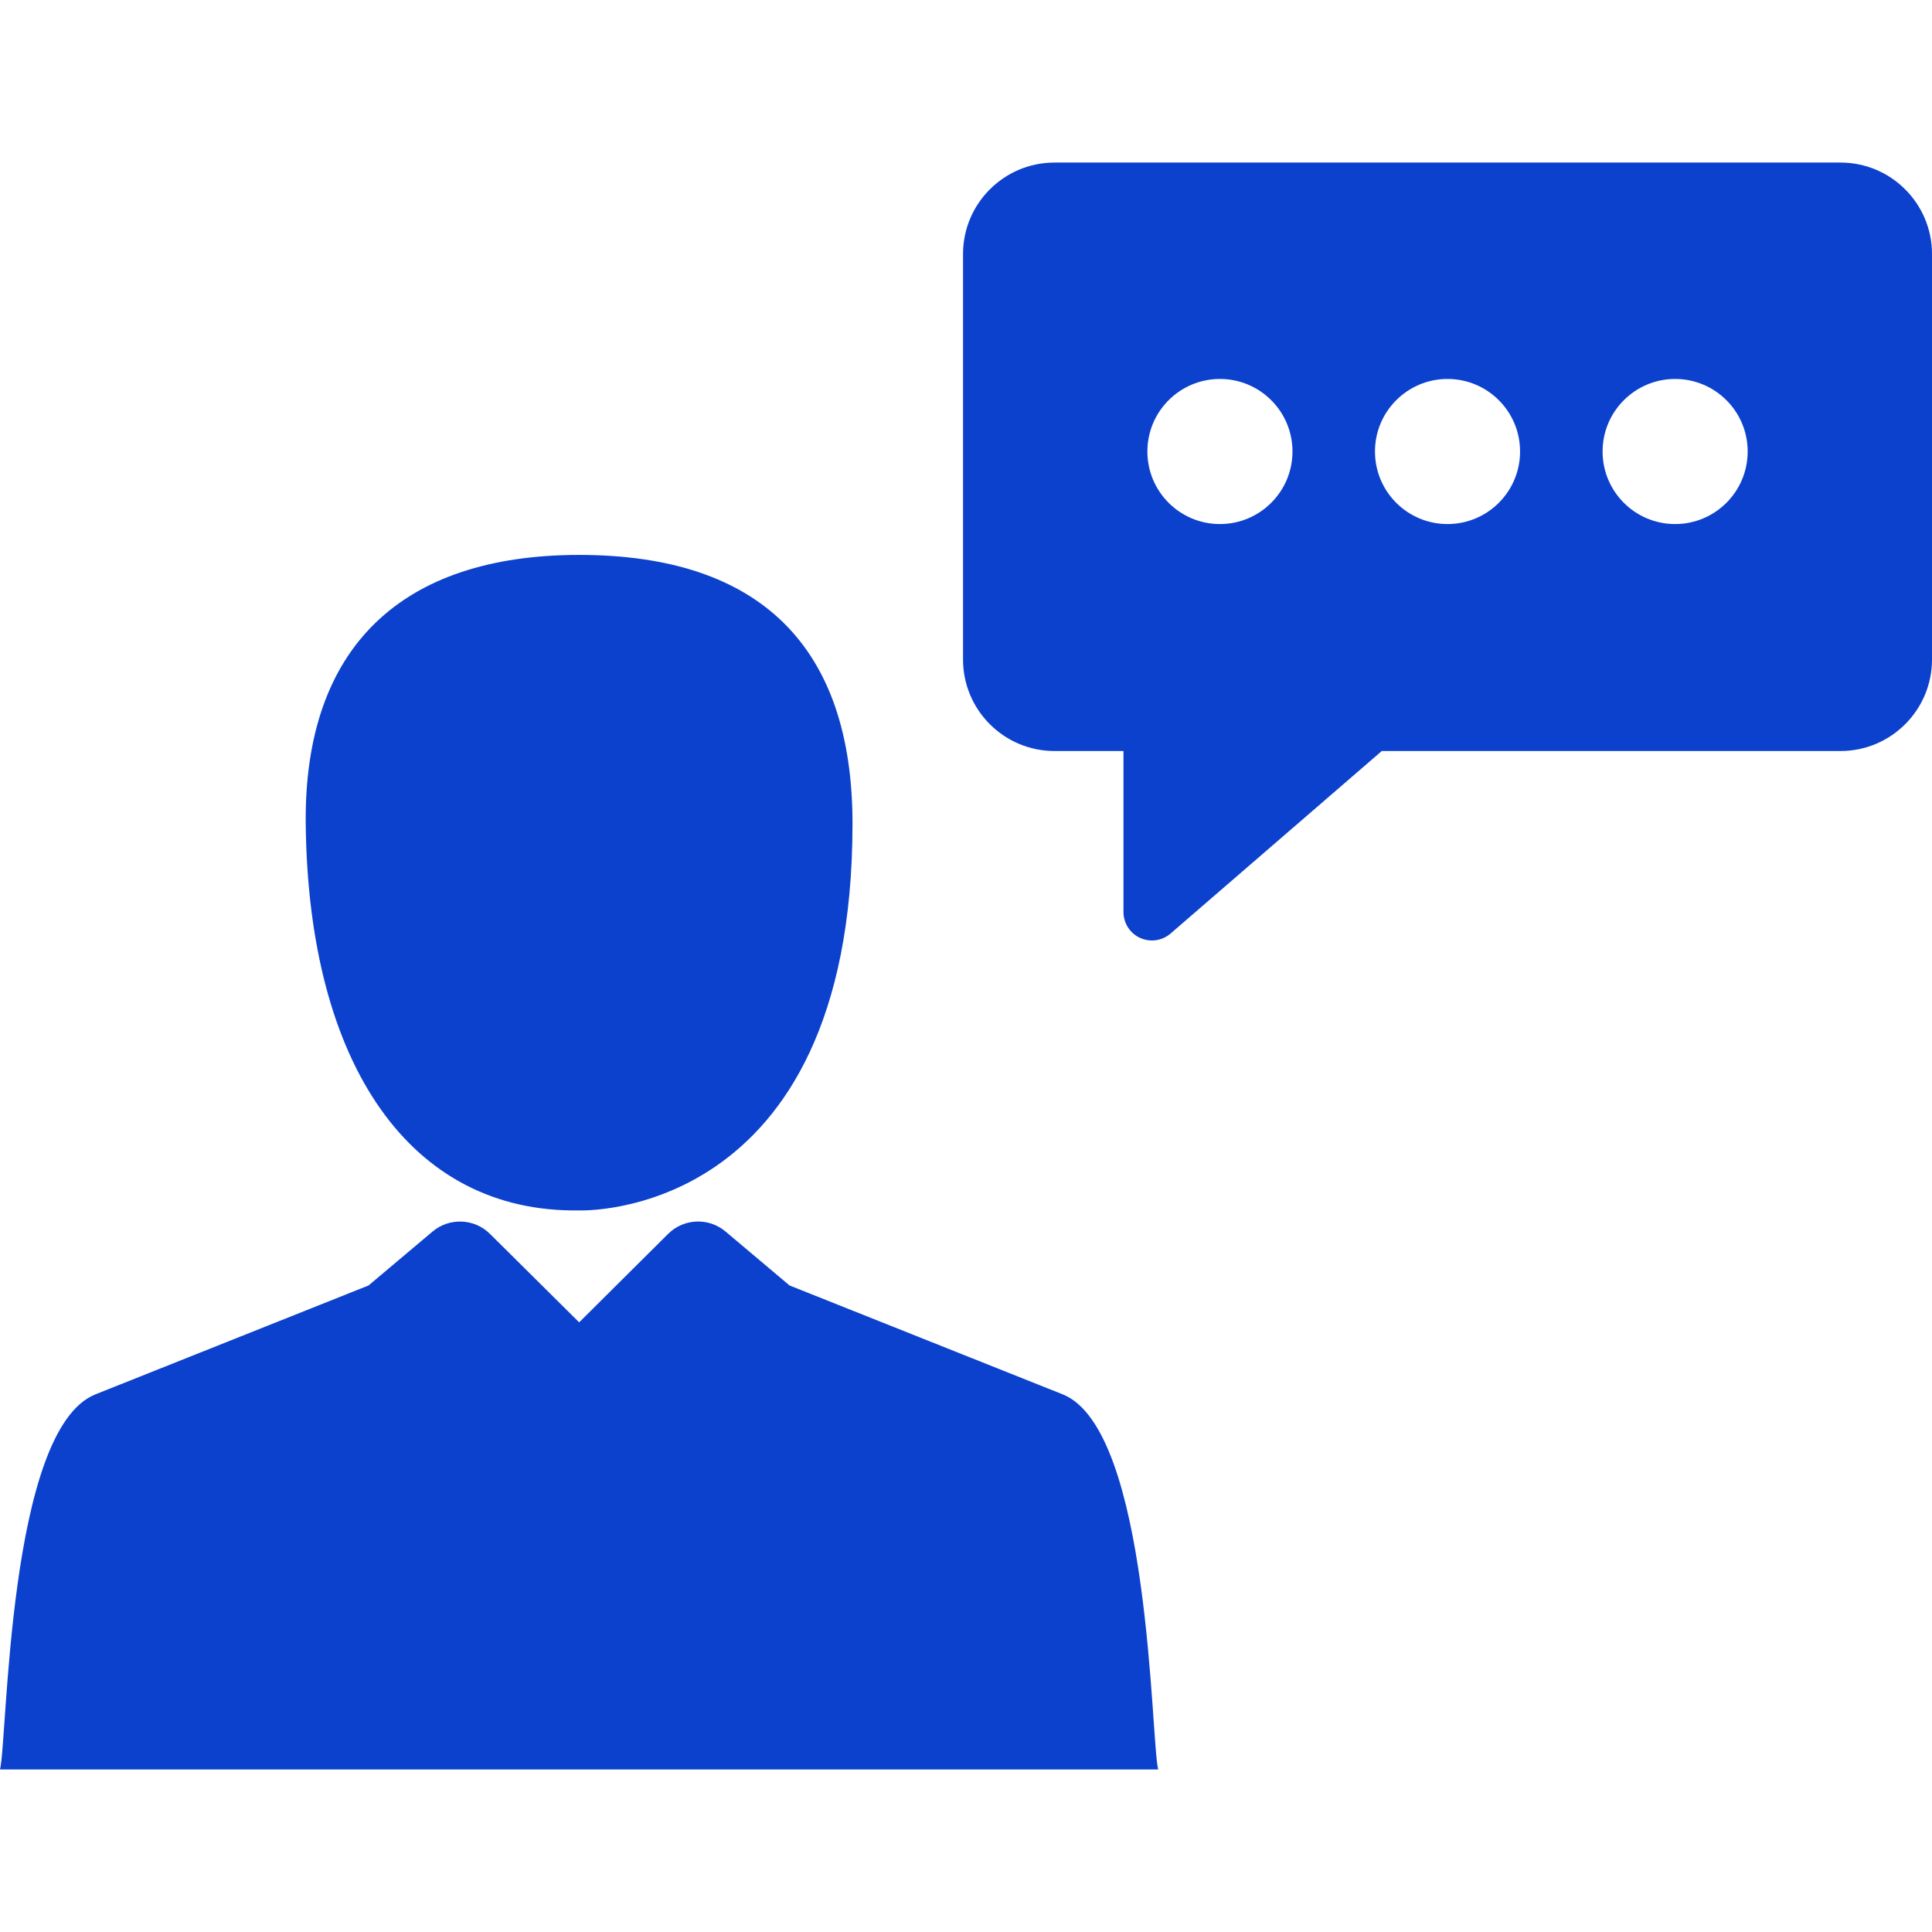 <?xml version="1.0"?>
<svg xmlns="http://www.w3.org/2000/svg" xmlns:xlink="http://www.w3.org/1999/xlink" version="1.1" id="Capa_1" x="0px" y="0px" width="512px" height="512px" viewBox="0 0 469.862 469.863" style="enable-background:new 0 0 469.862 469.863;" xml:space="preserve" class=""><g><g>
	<g>
		<g>
			<path d="M447.633,39.537H256.443c-12.261,0-22.232,9.972-22.232,22.23v98.652c0,12.258,9.973,22.229,22.232,22.229h16.787v39.161     c0,2.707,1.579,5.165,4.043,6.292c0.92,0.42,1.901,0.627,2.875,0.627c1.631,0,3.243-0.576,4.524-1.685l51.379-44.396h111.58     c12.258,0,22.23-9.973,22.23-22.23v-98.65C469.863,49.509,459.891,39.537,447.633,39.537z M296.686,127.45     c-9.743,0-17.642-7.9-17.642-17.644s7.897-17.644,17.642-17.644c9.746,0,17.646,7.899,17.646,17.644     C314.33,119.549,306.432,127.45,296.686,127.45z M352.037,127.45c-9.742,0-17.644-7.9-17.644-17.644s7.9-17.644,17.644-17.644     c9.744,0,17.645,7.899,17.645,17.644C369.682,119.549,361.781,127.45,352.037,127.45z M407.391,127.45     c-9.743,0-17.643-7.9-17.643-17.644s7.898-17.644,17.643-17.644c9.745,0,17.644,7.899,17.644,17.644     C425.033,119.549,417.133,127.45,407.391,127.45z" data-original="#000000" class="active-path" data-old_color="##0B41C" fill="#0B41CD"/>
			<path d="M140.857,134.958c-43.093,0-66.941,22.33-66.506,65.358c0.631,58.932,25.673,94.682,66.506,94.058     c0,0,66.473,2.695,66.473-94.058C207.33,157.288,184.873,134.958,140.857,134.958z" data-original="#000000" class="active-path" data-old_color="##0B41C" fill="#0B41CD"/>
			<path d="M258.434,339.103l-66.419-26.48l-15.554-13.107c-4.108-3.471-10.176-3.215-13.986,0.574l-21.624,21.504l-21.688-21.511     c-3.813-3.782-9.872-4.026-13.975-0.566l-15.556,13.106l-66.423,26.484C1.82,347.626,1.836,423.371,0,430.326h281.674     C279.842,423.388,279.831,347.615,258.434,339.103z" data-original="#000000" class="active-path" data-old_color="##0B41C" fill="#0B41CD"/>
		</g>
	</g>
</g></g> </svg>
